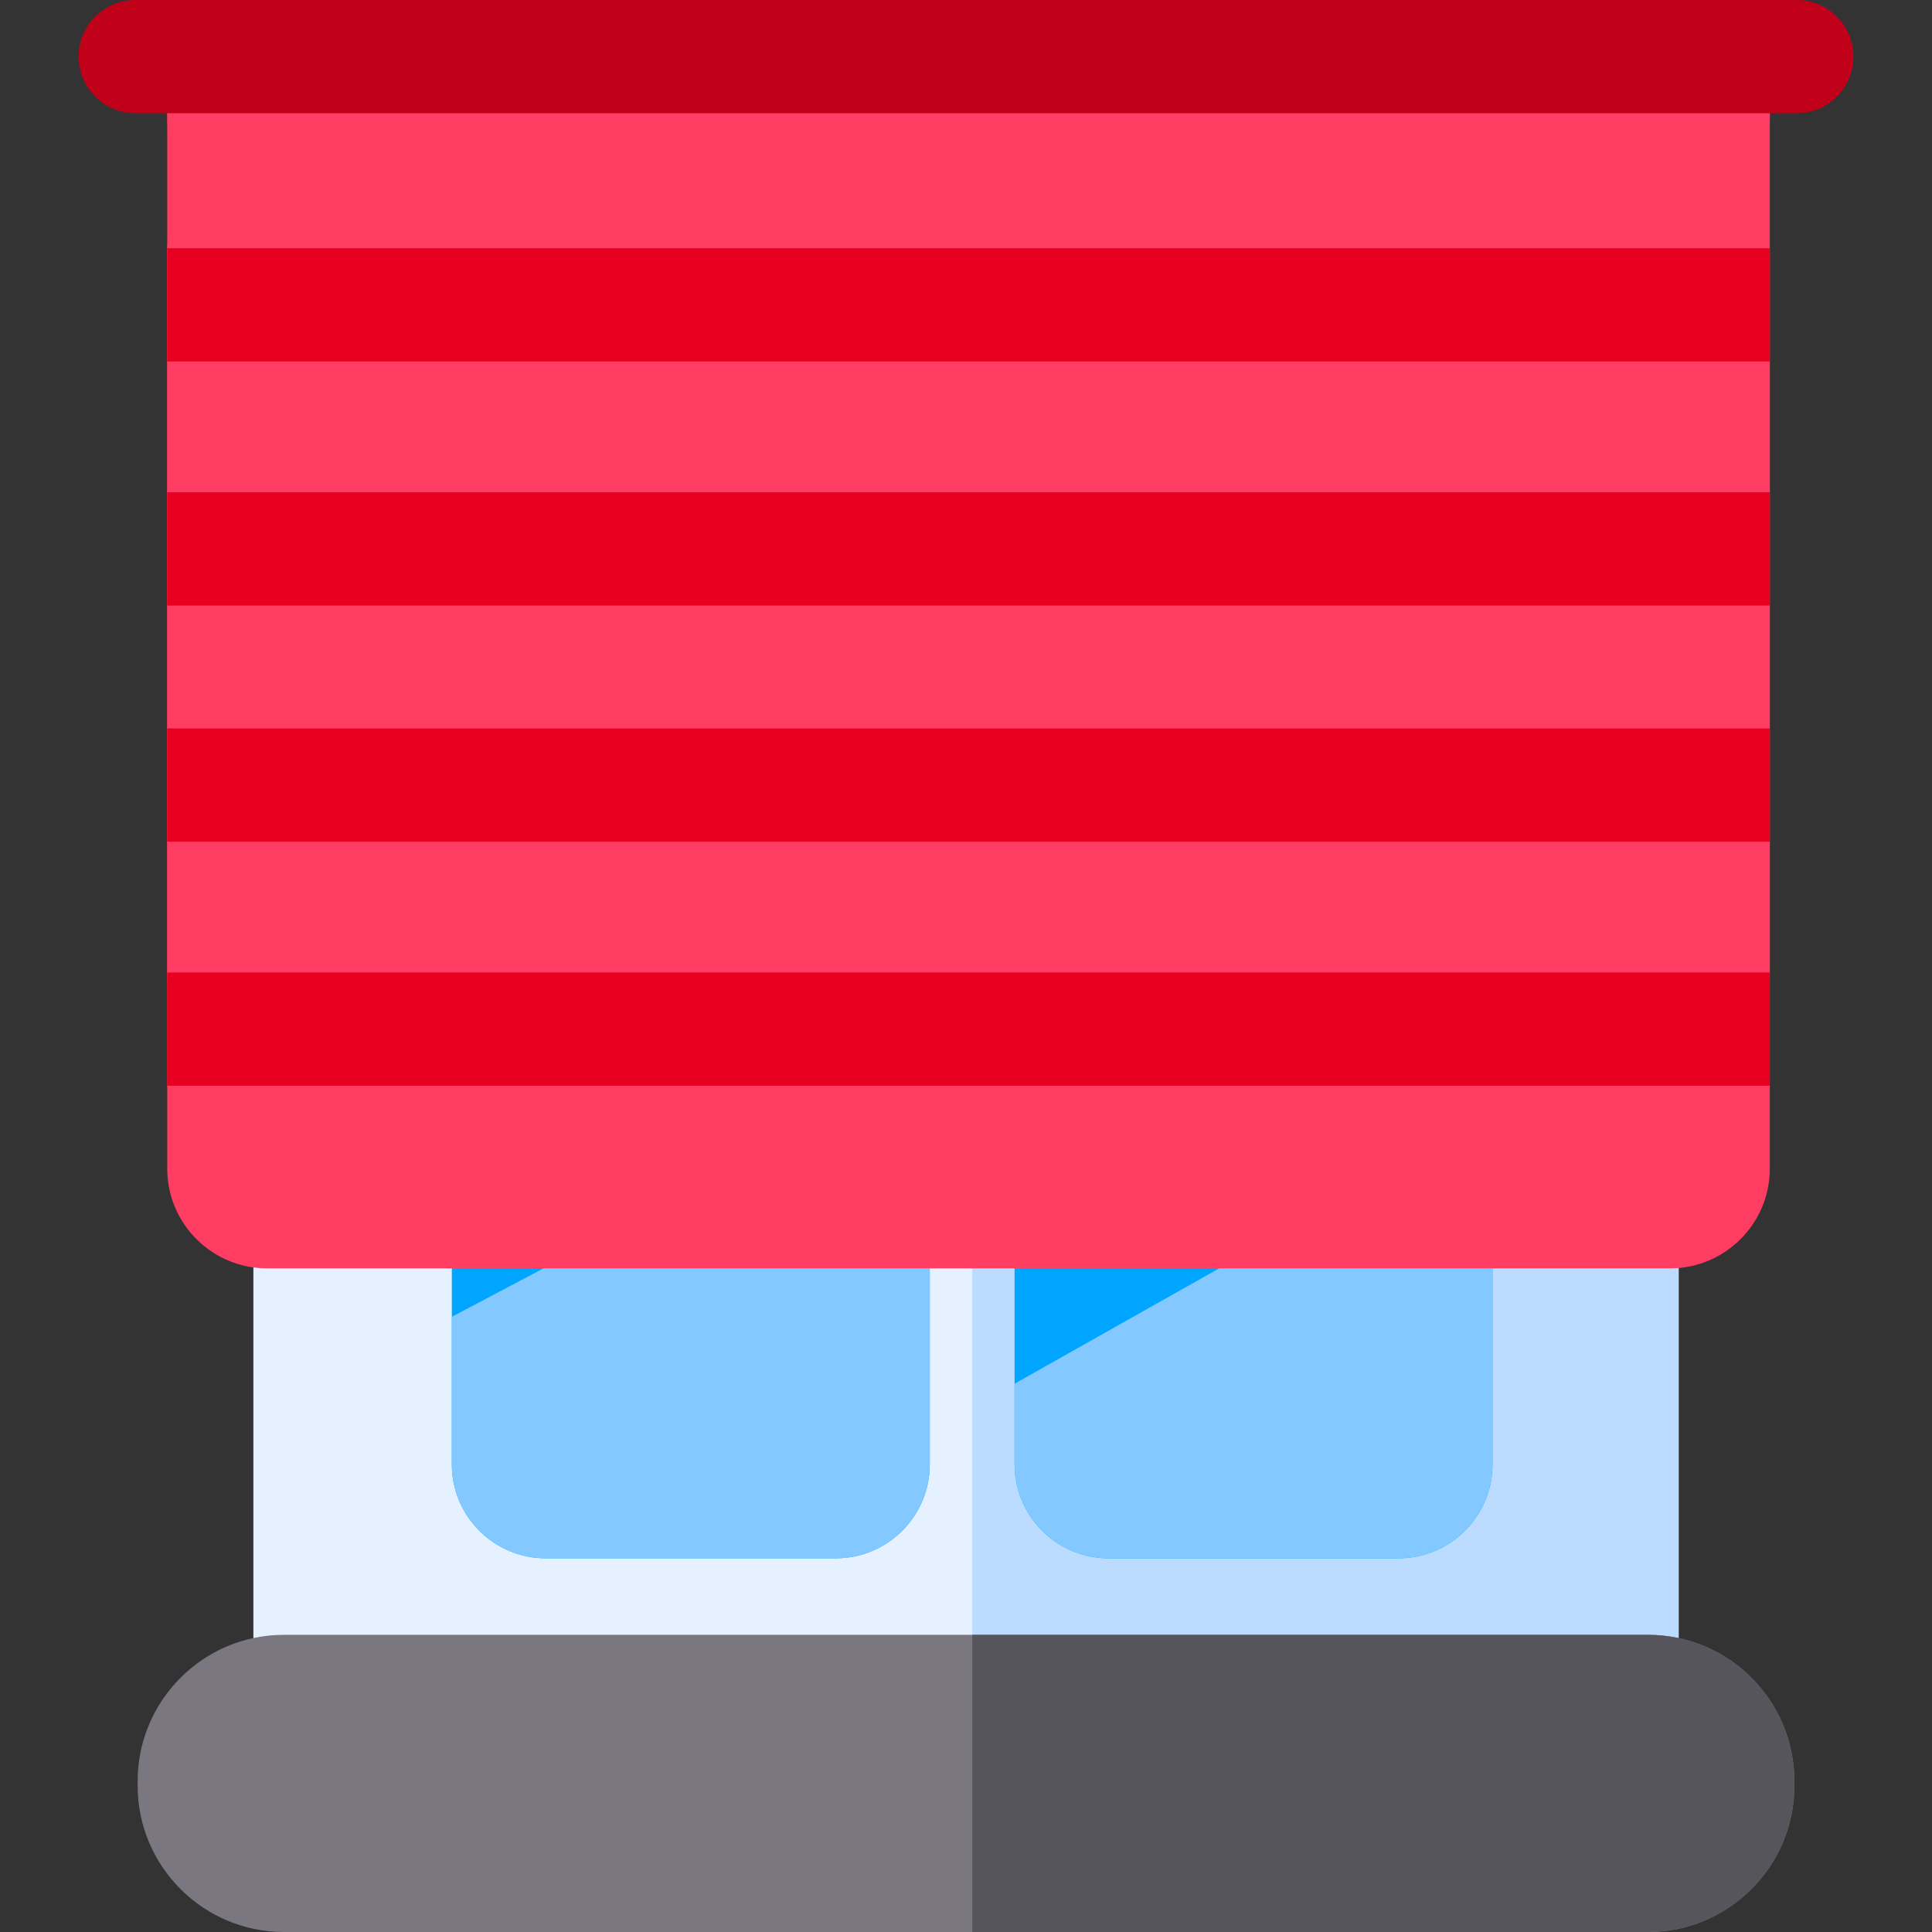 <?xml version="1.0" encoding="UTF-8" standalone="no"?>
<svg
   xmlns:dc="http://purl.org/dc/elements/1.1/"
   xmlns:cc="http://creativecommons.org/ns#"
   xmlns:rdf="http://www.w3.org/1999/02/22-rdf-syntax-ns#"
   xmlns:svg="http://www.w3.org/2000/svg"
   xmlns="http://www.w3.org/2000/svg"
   xml:space="preserve"
   style="enable-background:new 0 0 512 512;"
   viewBox="0 0 512 512"
   y="0px"
   x="0px"
   id="Capa_1"
   version="1.1"><rect x="0" y="0" width="512" height="512" fill="#333333" stroke="none"/><defs
   id="defs67" />
<path
   id="path2"
   d="M 444.856,84.614 V 463.251 H 67.149 V 84.614 c 0,-16.2 6.721,-29.349 15.003,-29.349 h 347.701 c 8.282,0.002 15.003,13.15 15.003,29.349 z"
   style="fill:#e6f1ff;stroke-width:1.399" />
<path
   id="path4"
   d="M 444.856,84.614 V 463.251 H 257.663 V 55.267 h 172.19 c 8.282,0 15.003,13.148 15.003,29.347 z"
   style="fill:#bbdcff;stroke-width:1.399" />

<g
   id="g894"><g
     id="g10">
	<path
   style="fill:#00A5FF;"
   d="M246.401,269.697v118.401c0,13.712-11.162,24.874-24.874,24.874h-76.914   c-13.712,0-24.874-11.162-24.874-24.874V269.697c0-8.281,6.721-15.003,15.003-15.003h96.657   C239.68,254.695,246.401,261.416,246.401,269.697z"
   id="path6" />
	<path
   style="fill:#00A5FF;"
   d="M395.527,269.697v118.401c0,13.712-11.152,24.874-24.874,24.874h-76.904   c-9.592,0-17.933-5.451-22.064-13.422c-1.8-3.431-2.811-7.321-2.811-11.452V269.697c0-8.281,6.711-15.003,15.003-15.003h96.647   C388.816,254.695,395.527,261.416,395.527,269.697z"
   id="path8" />
</g><g
     id="g16">
	<path
   style="fill:#83C9FF;"
   d="M395.527,295.282v92.816c0,13.712-11.152,24.874-24.874,24.874h-76.904   c-9.592,0-17.933-5.451-22.064-13.422c-1.8-3.431-2.811-7.321-2.811-11.452v-21.404L395.527,295.282z"
   id="path12" />
	<path
   style="fill:#83C9FF;"
   d="M246.401,282.05v106.049c0,13.712-11.162,24.874-24.874,24.874h-76.914   c-13.712,0-24.874-11.162-24.874-24.874v-39.137L246.401,282.05z"
   id="path14" />
</g></g>



<path
   id="path30"
   d="M475.531,472.033v1.19c0,21.384-17.403,38.777-38.787,38.777H75.251  c-21.384,0-38.777-17.393-38.777-38.777v-1.19c0-21.384,17.393-38.787,38.777-38.787h361.494  C458.128,433.246,475.531,450.649,475.531,472.033z"
   style="fill:#7A7780;" />
<path
   id="path32"
   d="M475.531,472.033v1.19c0,21.384-17.403,38.777-38.787,38.777H257.663v-78.754h179.081  C458.128,433.246,475.531,450.649,475.531,472.033z"
   style="fill:#57555C;" />
<g
   id="g34">
</g>
<g
   id="g36">
</g>
<g
   id="g38">
</g>
<g
   id="g40">
</g>
<g
   id="g42">
</g>
<g
   id="g44">
</g>
<g
   id="g46">
</g>
<g
   id="g48">
</g>
<g
   id="g50">
</g>
<g
   id="g52">
</g>
<g
   id="g54">
</g>
<g
   id="g56">
</g>
<g
   id="g58">
</g>
<g
   id="g60">
</g>
<g
   id="g62">
</g>
<g
   transform="translate(0,-184.854)"
   id="g908"><g
     id="g900">
	<path
   id="path896"
   d="m 246.401,269.697 v 118.401 c 0,13.712 -11.162,24.874 -24.874,24.874 h -76.914 c -13.712,0 -24.874,-11.162 -24.874,-24.874 V 269.697 c 0,-8.281 6.721,-15.003 15.003,-15.003 h 96.657 c 8.281,0.001 15.002,6.722 15.002,15.003 z"
   style="fill:#00a5ff" />
	<path
   id="path898"
   d="m 395.527,269.697 v 118.401 c 0,13.712 -11.152,24.874 -24.874,24.874 h -76.904 c -9.592,0 -17.933,-5.451 -22.064,-13.422 -1.8,-3.431 -2.811,-7.321 -2.811,-11.452 V 269.697 c 0,-8.281 6.711,-15.003 15.003,-15.003 h 96.647 c 8.292,0.001 15.003,6.722 15.003,15.003 z"
   style="fill:#00a5ff" />
</g><g
     id="g906">
	<path
   id="path902"
   d="m 395.527,295.282 v 92.816 c 0,13.712 -11.152,24.874 -24.874,24.874 h -76.904 c -9.592,0 -17.933,-5.451 -22.064,-13.422 -1.8,-3.431 -2.811,-7.321 -2.811,-11.452 v -21.404 z"
   style="fill:#83c9ff" />
	<path
   id="path904"
   d="m 246.401,282.05 v 106.049 c 0,13.712 -11.162,24.874 -24.874,24.874 h -76.914 c -13.712,0 -24.874,-11.162 -24.874,-24.874 v -39.137 z"
   style="fill:#83c9ff" />
</g></g><path
   id="path18"
   d="M 44.336,4.992 V 31.234 c 0,14.573 11.851,26.426 26.424,26.426 H 442.605 c 14.563,0 26.424,-11.853 26.424,-26.426 V 4.992 Z"
   style="fill:#ff3d63" /><path
   id="path18-3"
   d="M 469.014,15.039 V 258.312 c 0,14.573 -11.862,26.425 -26.425,26.425 H 70.744 c -14.573,0 -26.425,-11.852 -26.425,-26.425 V 15.039 c 0,-8.282 6.711,-15.003 15.003,-15.003 H 454.011 c 8.282,0 15.003,6.721 15.003,15.003 z"
   style="fill:#ff3d63" /><path
   style="fill:#ff3d63"
   d="M 469.014,66.43 V 309.703 c 0,14.573 -11.862,26.425 -26.425,26.425 H 70.744 c -14.573,0 -26.425,-11.852 -26.425,-26.425 V 66.43 c 0,-8.282 6.711,-15.003 15.003,-15.003 H 454.011 c 8.282,0 15.003,6.721 15.003,15.003 z"
   id="path1003" /><g
   transform="translate(-0.016,0.036)"
   id="g28"><rect
     id="rect22"
     height="30.005"
     width="424.695"
     style="fill:#e70020"
     y="193.004"
     x="44.338" /><rect
     id="rect24"
     height="30.005"
     width="424.695"
     style="fill:#e70020"
     y="130.433"
     x="44.338" /><rect
     id="rect26"
     height="30.005"
     width="424.695"
     style="fill:#e70020"
     y="65.752"
     x="44.338" /></g><path
   id="path20"
   d="M476.179,30.005H35.822c-8.285,0-15.003-6.717-15.003-15.003S27.536,0,35.822,0h440.356  c8.285,0,15.003,6.717,15.003,15.003S484.465,30.005,476.179,30.005z"
   style="fill:#C10019;" /><rect
   id="rect1005"
   height="30.005"
   width="424.695"
   style="fill:#e70020"
   y="257.721"
   x="44.322" /></svg>